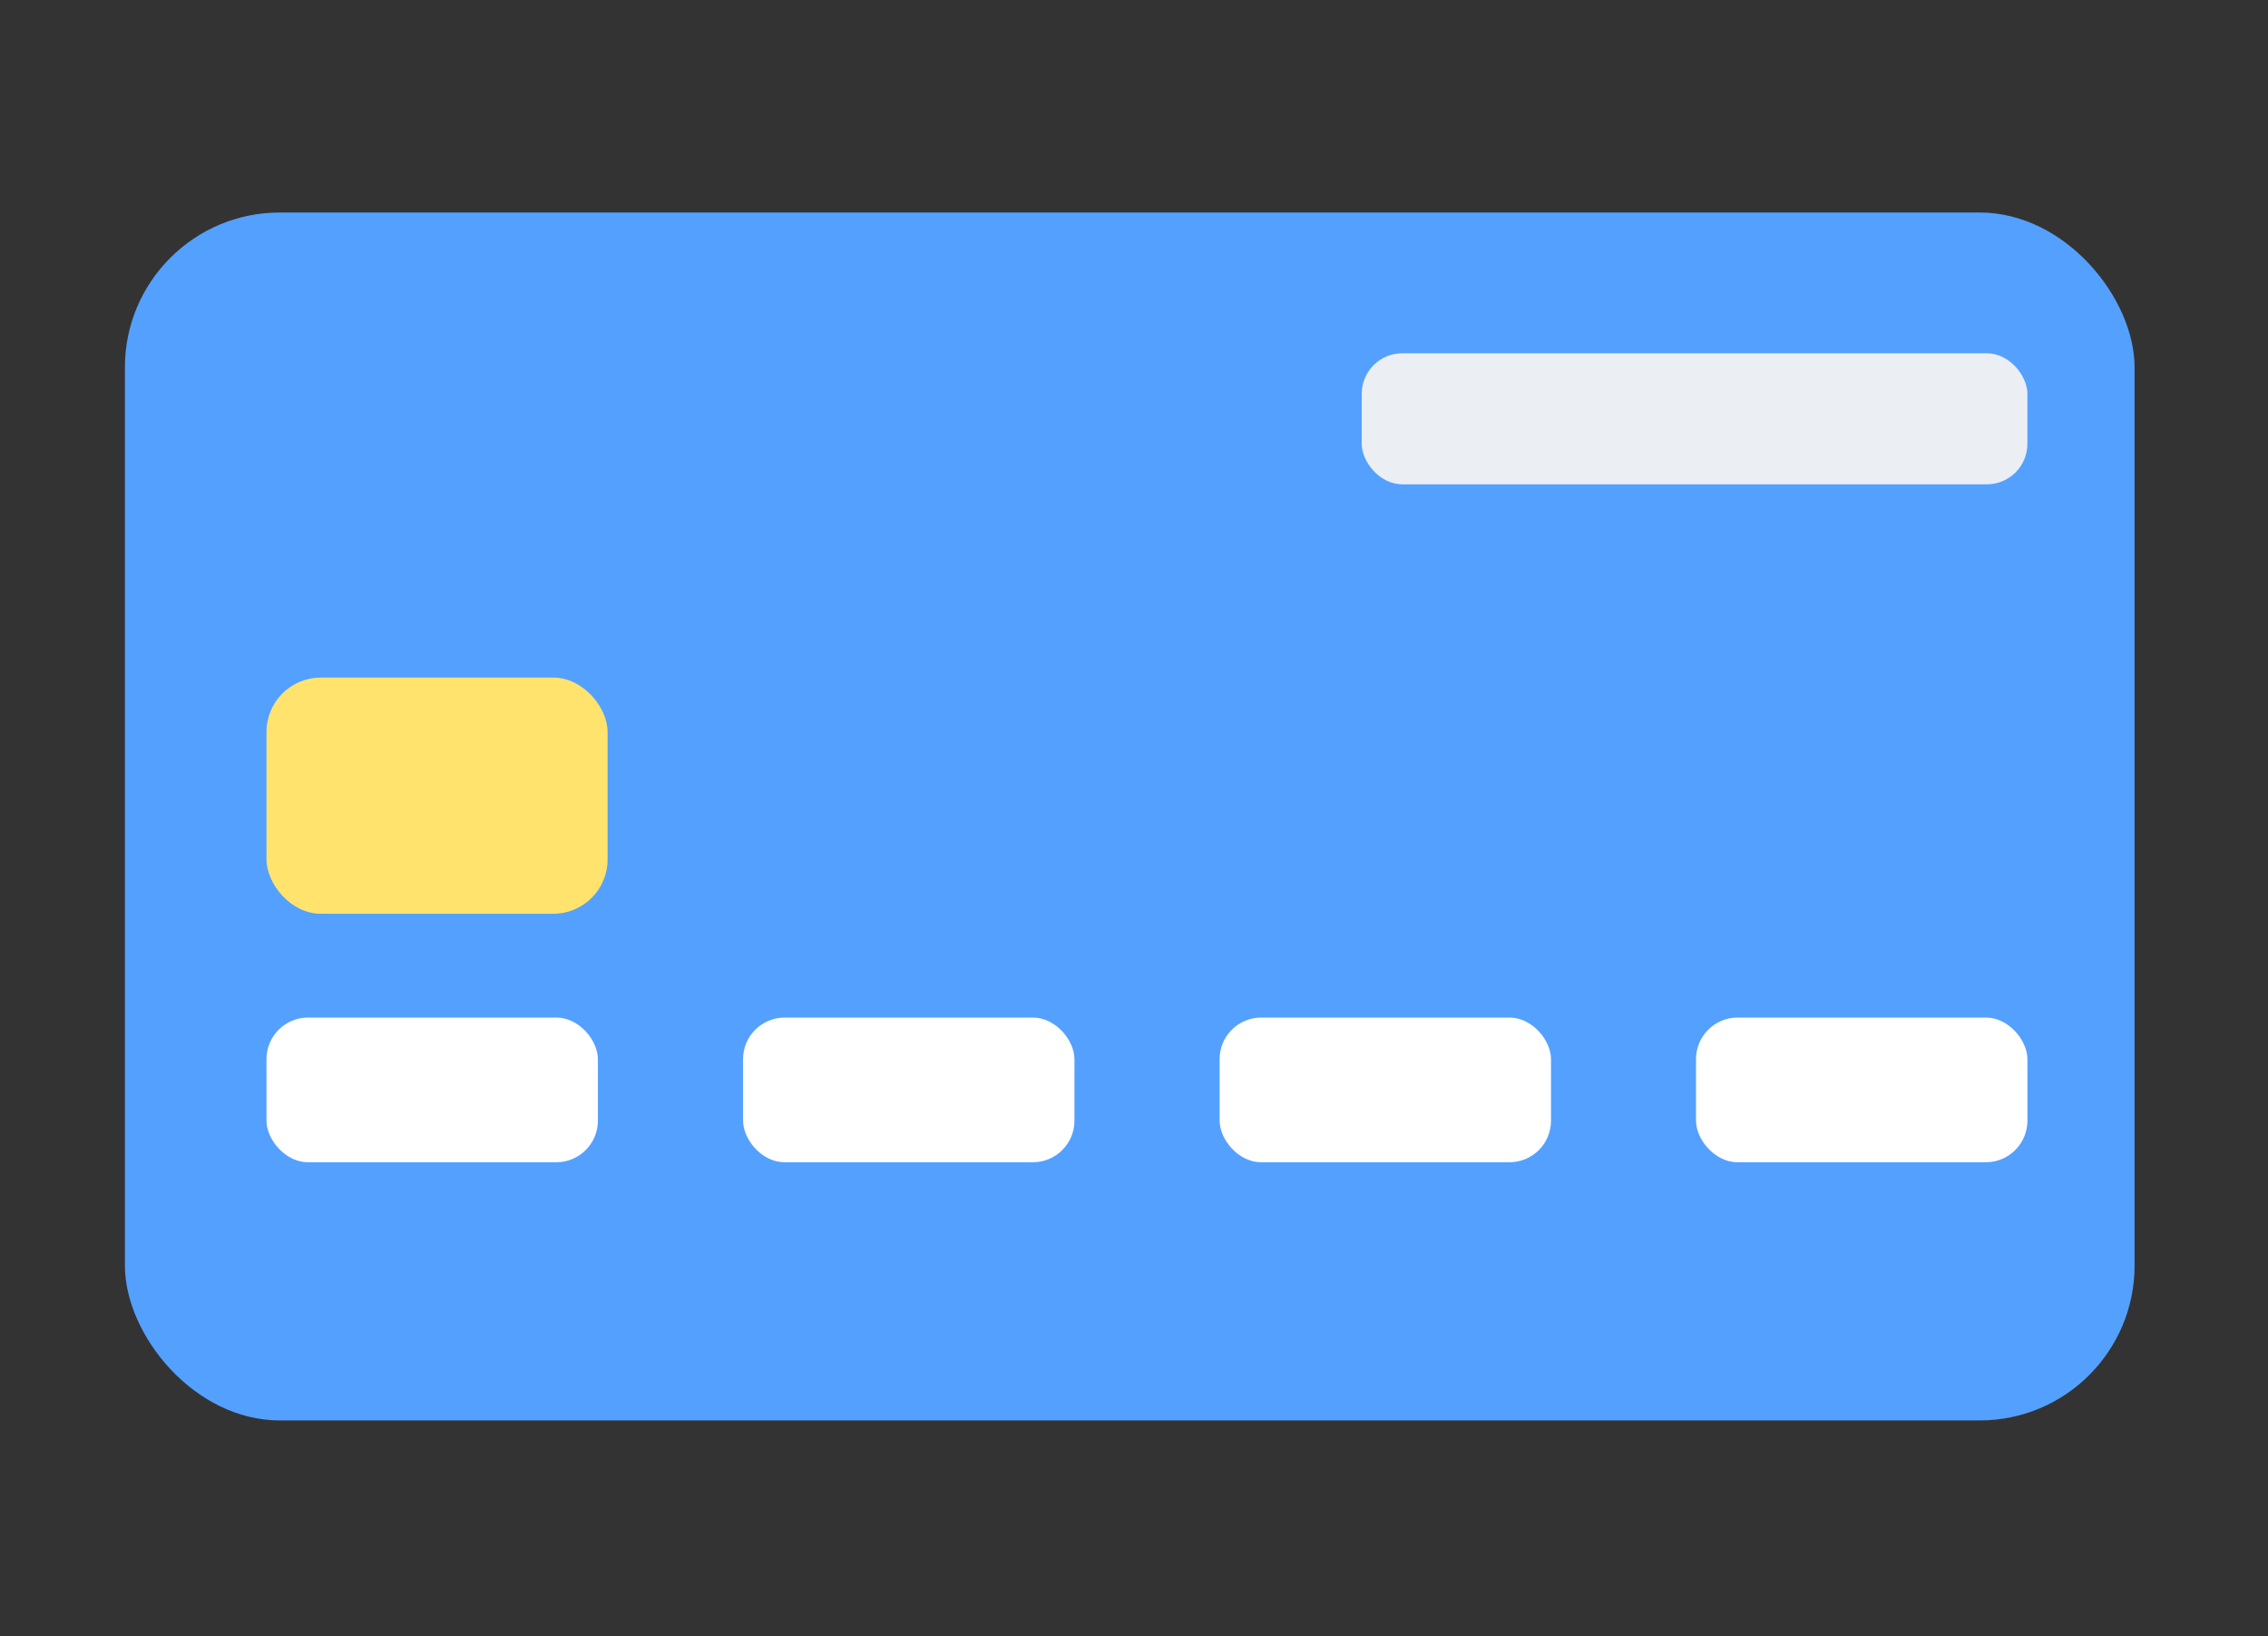 <?xml version="1.0" encoding="UTF-8"?>
<svg id="_레이어_1" data-name="레이어 1" xmlns="http://www.w3.org/2000/svg" viewBox="0 0 133.11 96">
  <rect x="0" y="0" width="133.11" height="96" fill="#333333" stroke="none"/>
  <defs>
    <style>
      .cls-1 {
        fill: #fff;
      }

      .cls-2 {
        fill: #ebeef2;
      }

      .cls-3 {
        fill: #54a0ff;
      }

      .cls-4 {
        fill: #ffe36c;
      }
    </style>
  </defs>
  <rect class="cls-3" x="7.33" y="12.47" width="117.95" height="70.88" rx="9.09" ry="9.09"/>
  <rect class="cls-4" x="15.64" y="39.76" width="20.02" height="13.86" rx="3.19" ry="3.19"/>
  <rect class="cls-1" x="15.64" y="59.71" width="19.45" height="8.49" rx="2.44" ry="2.44"/>
  <rect class="cls-1" x="43.61" y="59.71" width="19.45" height="8.49" rx="2.44" ry="2.44"/>
  <rect class="cls-1" x="71.58" y="59.71" width="19.45" height="8.49" rx="2.44" ry="2.44"/>
  <rect class="cls-1" x="99.54" y="59.71" width="19.45" height="8.49" rx="2.44" ry="2.44"/>
  <rect class="cls-2" x="79.92" y="20.73" width="39.07" height="7.69" rx="2.38" ry="2.38"/>
</svg>